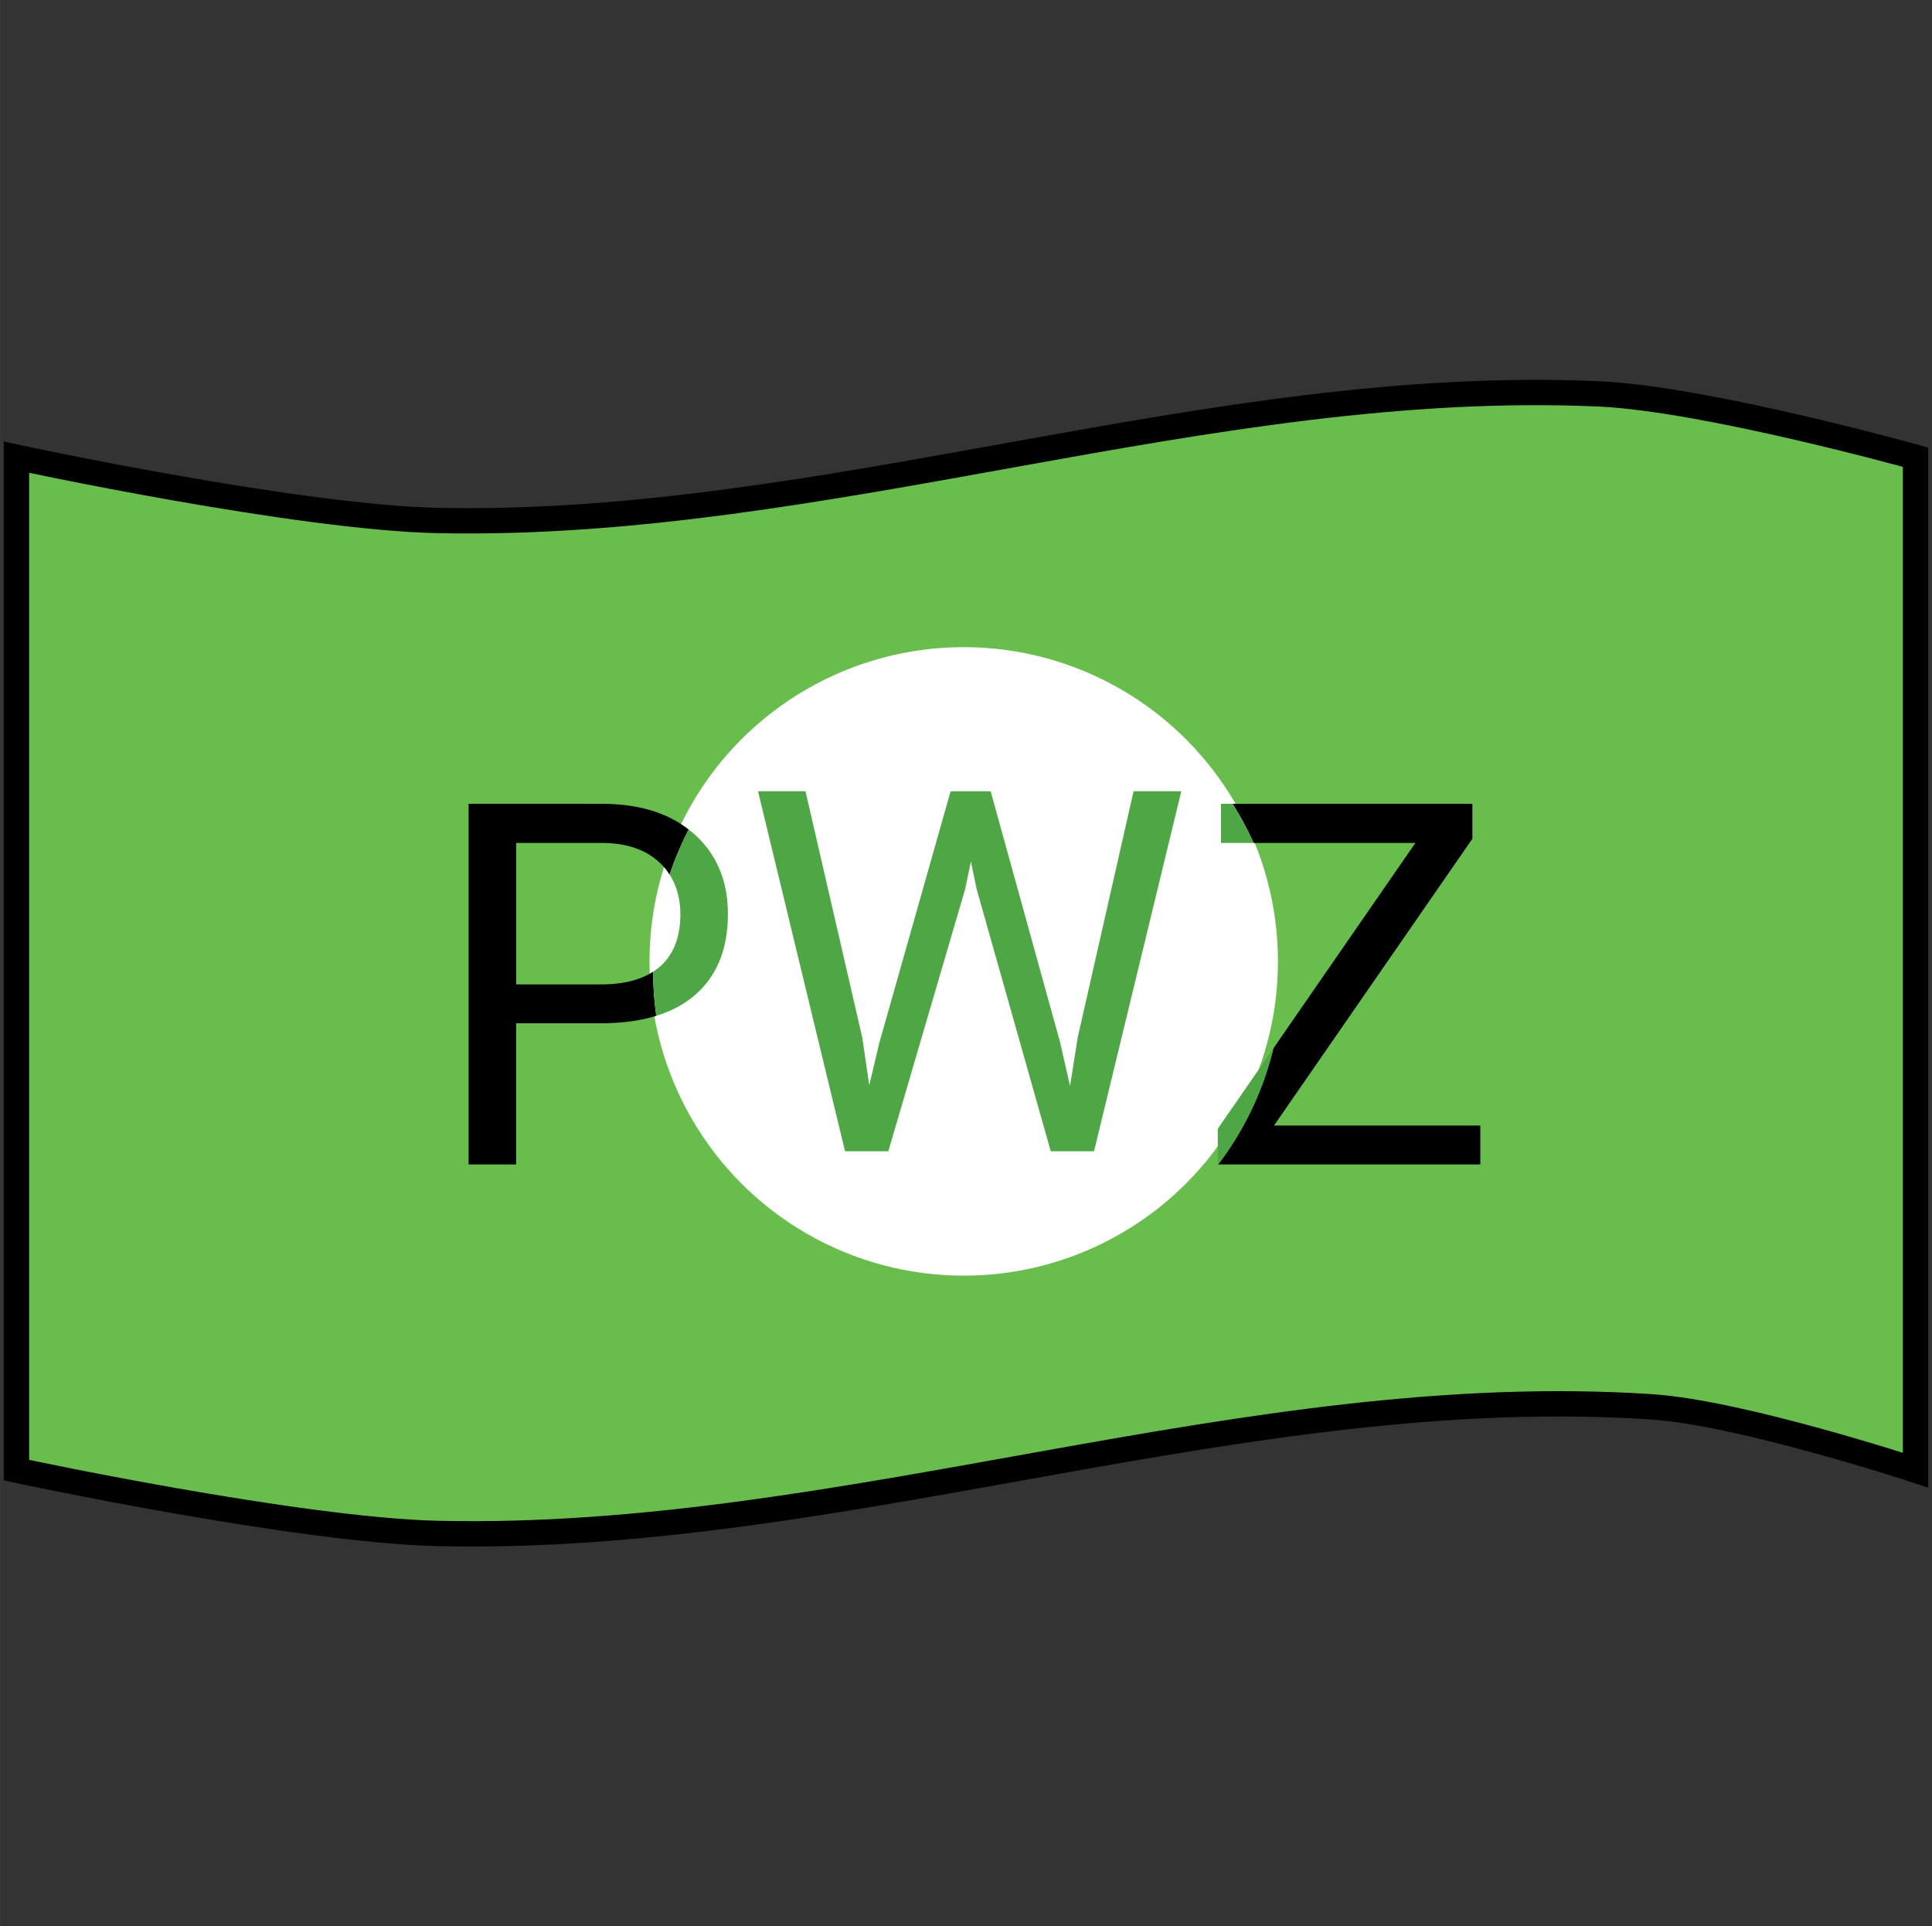 <?xml version="1.0" encoding="UTF-8" standalone="no"?>
<!-- Created with Inkscape (http://www.inkscape.org/) -->

<svg
   xmlns:dc="http://purl.org/dc/elements/1.1/"
   xmlns:cc="http://creativecommons.org/ns#"
   xmlns:rdf="http://www.w3.org/1999/02/22-rdf-syntax-ns#"
   xmlns:svg="http://www.w3.org/2000/svg"
   xmlns="http://www.w3.org/2000/svg"
   xmlns:sodipodi="http://sodipodi.sourceforge.net/DTD/sodipodi-0.dtd"
   xmlns:inkscape="http://www.inkscape.org/namespaces/inkscape"
   width="152.6"
   height="152.14"
   viewBox="0 0 40.375 40.254"
   version="1.1"
   id="svg8"
   inkscape:version="0.92.4 (5da689c313, 2019-01-14)"
   sodipodi:docname="logo.svg">
  <rect x="0" y="0" width="40.375" height="40.254" fill="#333333" stroke="none"/>
  <defs
     id="defs2" />
  <sodipodi:namedview
     id="base"
     pagecolor="#ffffff"
     bordercolor="#666666"
     borderopacity="1.0"
     inkscape:pageopacity="0.0"
     inkscape:pageshadow="2"
     inkscape:zoom="1.979899"
     inkscape:cx="112.5867"
     inkscape:cy="58.626453"
     inkscape:document-units="mm"
     inkscape:current-layer="layer1"
     showgrid="false"
     showguides="false"
     inkscape:guide-bbox="true"
     inkscape:window-width="1920"
     inkscape:window-height="1017"
     inkscape:window-x="1912"
     inkscape:window-y="-8"
     inkscape:window-maximized="1"
     fit-margin-top="30"
     fit-margin-left="0.3"
     fit-margin-right="0.3"
     fit-margin-bottom="30"
     units="px">
    <inkscape:grid
       type="xygrid"
       id="grid817"
       originx="-35.375"
       originy="-106.884" />
    <sodipodi:guide
       position="-3.625,9.533"
       orientation="0,1"
       id="guide821"
       inkscape:locked="false" />
    <sodipodi:guide
       position="-3.625,25.408"
       orientation="1,0"
       id="guide823"
       inkscape:locked="false" />
    <sodipodi:guide
       position="44,25.408"
       orientation="1,0"
       id="guide825"
       inkscape:locked="false" />
    <sodipodi:guide
       position="20.188,25.408"
       orientation="0,1"
       id="guide837"
       inkscape:locked="false" />
    <sodipodi:guide
       position="20.188,14.825"
       orientation="0,1"
       id="guide839"
       inkscape:locked="false" />
    <sodipodi:guide
       position="14.896,20.116"
       orientation="1,0"
       id="guide841"
       inkscape:locked="false" />
    <sodipodi:guide
       position="25.479,20.116"
       orientation="1,0"
       id="guide843"
       inkscape:locked="false" />
  </sodipodi:namedview>
  <g
     inkscape:label="Livello 1"
     inkscape:groupmode="layer"
     id="layer1"
     transform="translate(-35.375,-149.863)">
    <path
       style="opacity:1;fill:#68bd4d;fill-opacity:1;stroke:#000000;stroke-width:0.529;stroke-linecap:round;stroke-linejoin:miter;stroke-miterlimit:4;stroke-dasharray:none;stroke-opacity:1;paint-order:fill markers stroke"
       d="m 35.719,159.417 c 0,0 5.857,1.263 8.819,1.323 8.117,0.164 16.141,-3.009 24.253,-2.646 2.234,0.1 6.615,1.323 6.615,1.323 5e-6,0 8e-6,0 8e-6,1e-5 v 21.167 c 0,0 -3e-6,1e-5 -8e-6,1e-5 0,0 -3.641,-1.199 -5.512,-1.323 -8.471,-0.563 -16.874,2.837 -25.356,2.646 -2.962,-0.067 -8.819,-1.323 -8.819,-1.323 -4e-6,0 -8e-6,-1e-5 -8e-6,-1e-5 v -21.167 c 0,-1e-5 4e-6,-1e-5 8e-6,-1e-5 z"
       id="rect827"
       inkscape:connector-curvature="0"
       sodipodi:nodetypes="ssssscsssscss"
       inkscape:label="Banconota" />
    <ellipse
       style="opacity:1;fill:#ffffff;fill-opacity:1;stroke:none;stroke-width:6.567;stroke-linecap:round;stroke-linejoin:miter;stroke-miterlimit:4;stroke-dasharray:none;stroke-opacity:1;paint-order:fill markers stroke"
       id="path849"
       cx="55.515"
       cy="169.953"
       rx="6.567"
       ry="6.567"
       inkscape:label="Cerchio" />
    <path
       style="display:inline;stroke-width:1"
       d="m 230.689,628.904 a 24.821,24.821 0 0 1 1.66,3.086 h 12.762 l -11.193,16.188 a 24.821,24.821 0 0 1 -4.359,9.164 h 20.67 v -3.066 h -16.27 l 15.645,-22.617 v -2.754 z"
       transform="scale(0.265)"
       id="path867"
       inkscape:connector-curvature="0"
       inkscape:label="Z nera" />
    <path
       style="display:inline;fill:#4ea744;fill-opacity:1;stroke-width:1"
       d="m 229.779,628.904 v 3.086 h 2.57 a 24.821,24.821 0 0 0 -1.66,-3.086 z m 4.139,19.273 -4.393,6.352 v 2.812 h 0.033 a 24.821,24.821 0 0 0 4.359,-9.164 z"
       transform="scale(0.265)"
       id="path891"
       inkscape:connector-curvature="0"
       inkscape:label="Z verde" />
    <path
       d="m 53.396,171.55 0.145,0.992 0.212,-0.894 1.488,-5.25 h 0.837 l 1.452,5.25 0.207,0.909 0.16,-1.013 1.168,-5.147 h 0.997 l -1.824,7.524 h -0.904 l -1.55,-5.483 -0.119,-0.574 -0.119,0.574 -1.607,5.483 h -0.904 l -1.819,-7.524 h 0.992 z"
       style="display:inline;fill:#4ea744;fill-opacity:1;stroke-width:0.265"
       id="path865"
       inkscape:connector-curvature="0"
       inkscape:label="W verde" />
    <path
       style="display:inline;stroke-width:1"
       d="m 170.443,628.904 v 28.438 h 3.75 v -11.133 h 6.699 c 1.649,0 3.1,-0.197 4.355,-0.588 A 24.821,24.821 0 0 1 185,642.342 a 24.821,24.821 0 0 1 0.01,-0.211 c -1.025,0.671 -2.382,1.012 -4.078,1.012 h -6.738 v -11.152 h 6.953 c 1.862,0.039 3.327,0.566 4.395,1.582 0.294,0.28 0.543,0.587 0.756,0.918 a 24.821,24.821 0 0 1 1.504,-3.555 c -1.718,-1.348 -4.002,-2.031 -6.869,-2.031 z"
       transform="scale(0.265)"
       id="path863"
       inkscape:connector-curvature="0" />
    <path
       style="fill:#4ea744;fill-opacity:1;stroke-width:1"
       d="m 187.801,630.936 a 24.821,24.821 0 0 0 -1.504,3.555 c 0.561,0.871 0.846,1.918 0.846,3.145 0,1.784 -0.534,3.151 -1.602,4.102 -0.165,0.145 -0.344,0.272 -0.531,0.395 a 24.821,24.821 0 0 0 -0.01,0.211 24.821,24.821 0 0 0 0.248,3.279 c 1.193,-0.371 2.21,-0.916 3.047,-1.639 1.732,-1.497 2.598,-3.626 2.598,-6.387 0,-2.617 -0.885,-4.72 -2.656,-6.309 -0.138,-0.125 -0.289,-0.236 -0.436,-0.352 z"
       transform="scale(0.265)"
       id="path888"
       inkscape:connector-curvature="0"
       inkscape:label="P verde" />
  </g>
</svg>
